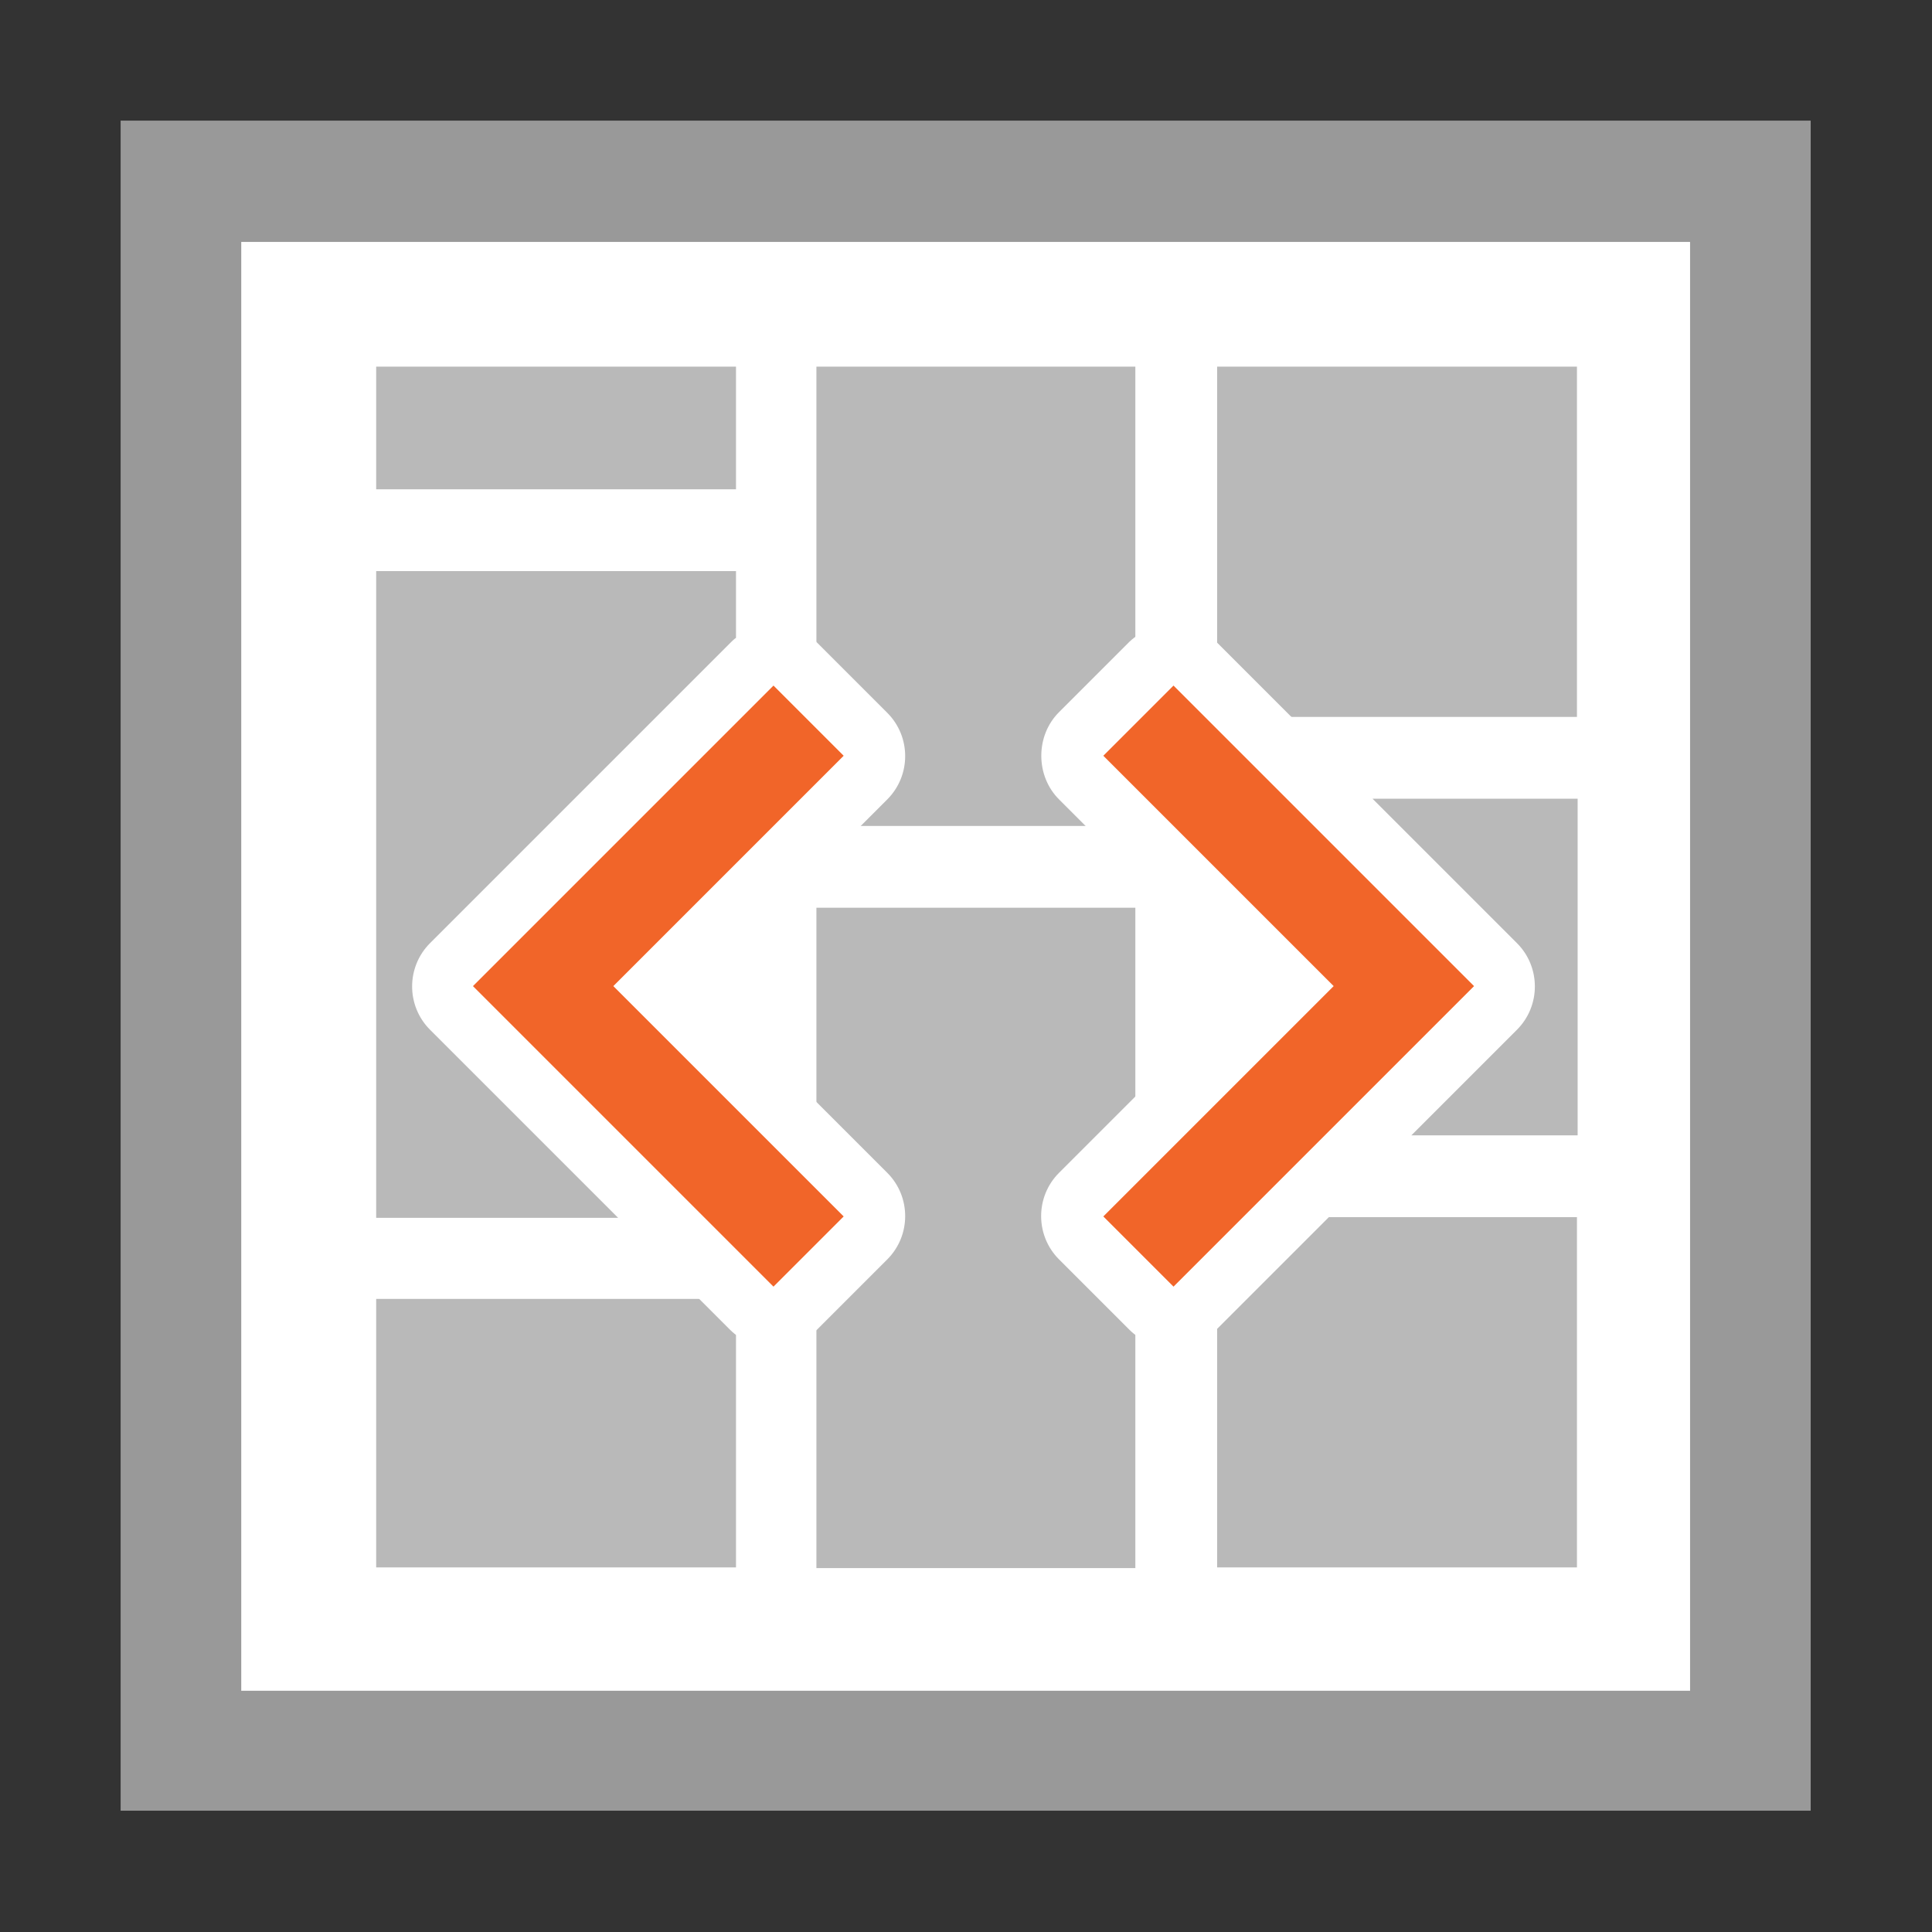 <?xml version="1.0" encoding="utf-8"?>
<svg version="1.1" xmlns="http://www.w3.org/2000/svg" xmlns:xlink="http://www.w3.org/1999/xlink" x="0px" y="0px"
	 viewBox="0 0 283.5 283.5" style="enable-background:new 0 0 283.5 283.5;" xml:space="preserve">
<rect x="0" y="0" width="283.5" height="283.5" fill="#333333" stroke="none"/>
<style type="text/css">
	.st0{fill:#FFFFFF;}
	.st1{fill:#999999;}
	.st2{fill:#B9B9B9;}
	.st3{fill:#F16529;}
</style>
<rect x="23.6" y="27.4" class="st0" width="239.5" height="229.1"/>
<path class="st0" d="M18.2,18.3h247v247h-247V18.3z"/>
<path class="st1" d="M248,35.5v212.6H35.4V35.5H248 M265.7,17.7h-248v248h248V17.7z"/>
<g>
	<rect x="119.8" y="53.8" class="st2" width="46.8" height="67.4"/>
	<rect x="178.6" y="178.6" class="st2" width="52.8" height="51.4"/>
	<rect x="55.2" y="190.6" class="st2" width="52.8" height="39.4"/>
	<rect x="55.2" y="53.8" class="st2" width="52.8" height="18"/>
	<rect x="178.6" y="53.8" class="st2" width="52.8" height="51.4"/>
	<rect x="119.8" y="133.2" class="st2" width="46.8" height="96.9"/>
</g>
<path class="st0" d="M172.1,91.6c-2.3,0-4.6,0.9-6.4,2.6l-10.3,10.3c-1.7,1.7-2.6,4-2.6,6.4s0.9,4.7,2.6,6.4l27.4,27.4l-27.4,27.4
	c-3.5,3.5-3.5,9.2,0,12.7l10.3,10.3c1.8,1.8,4.1,2.6,6.4,2.6s4.6-0.9,6.4-2.6l44.1-44.1c3.5-3.5,3.5-9.2,0-12.7l-44.1-44.1
	C176.8,92.5,174.4,91.6,172.1,91.6L172.1,91.6z"/>
<path class="st0" d="M113.4,91.6c-2.4,0-4.7,0.9-6.4,2.6L63,138.3c-3.5,3.5-3.5,9.2,0,12.7l44.1,44.1c1.8,1.8,4.1,2.6,6.4,2.6
	s4.6-0.9,6.4-2.6l10.3-10.3c3.5-3.5,3.5-9.2,0-12.7l-27.4-27.4l27.4-27.4c3.5-3.5,3.5-9.2,0-12.7l-10.3-10.3
	C118.2,92.6,115.8,91.6,113.4,91.6L113.4,91.6z"/>
<g>
	<path class="st3" d="M123.8,178.5l-33.8-33.8l33.8-33.8l-10.3-10.3l-44.1,44.1l44.1,44.1L123.8,178.5z M161.9,178.5l33.8-33.8
		l-33.8-33.8l10.3-10.3l44.1,44.1l-44.1,44.1L161.9,178.5z"/>
</g>
<g>
	<path class="st2" d="M63.1,151.1c-3.5-3.5-3.5-9.2,0-12.7l44.1-44.1c0.3-0.3,0.5-0.5,0.8-0.7v-9.8H55.2v94.9h35.5L63.1,151.1z"/>
</g>
<g>
	<path class="st2" d="M201.4,117.2l21.2,21.2c3.5,3.5,3.5,9.2,0,12.7l-15.5,15.5h24.4v-49.4C231.5,117.2,201.4,117.2,201.4,117.2z"
		/>
</g>
</svg>
